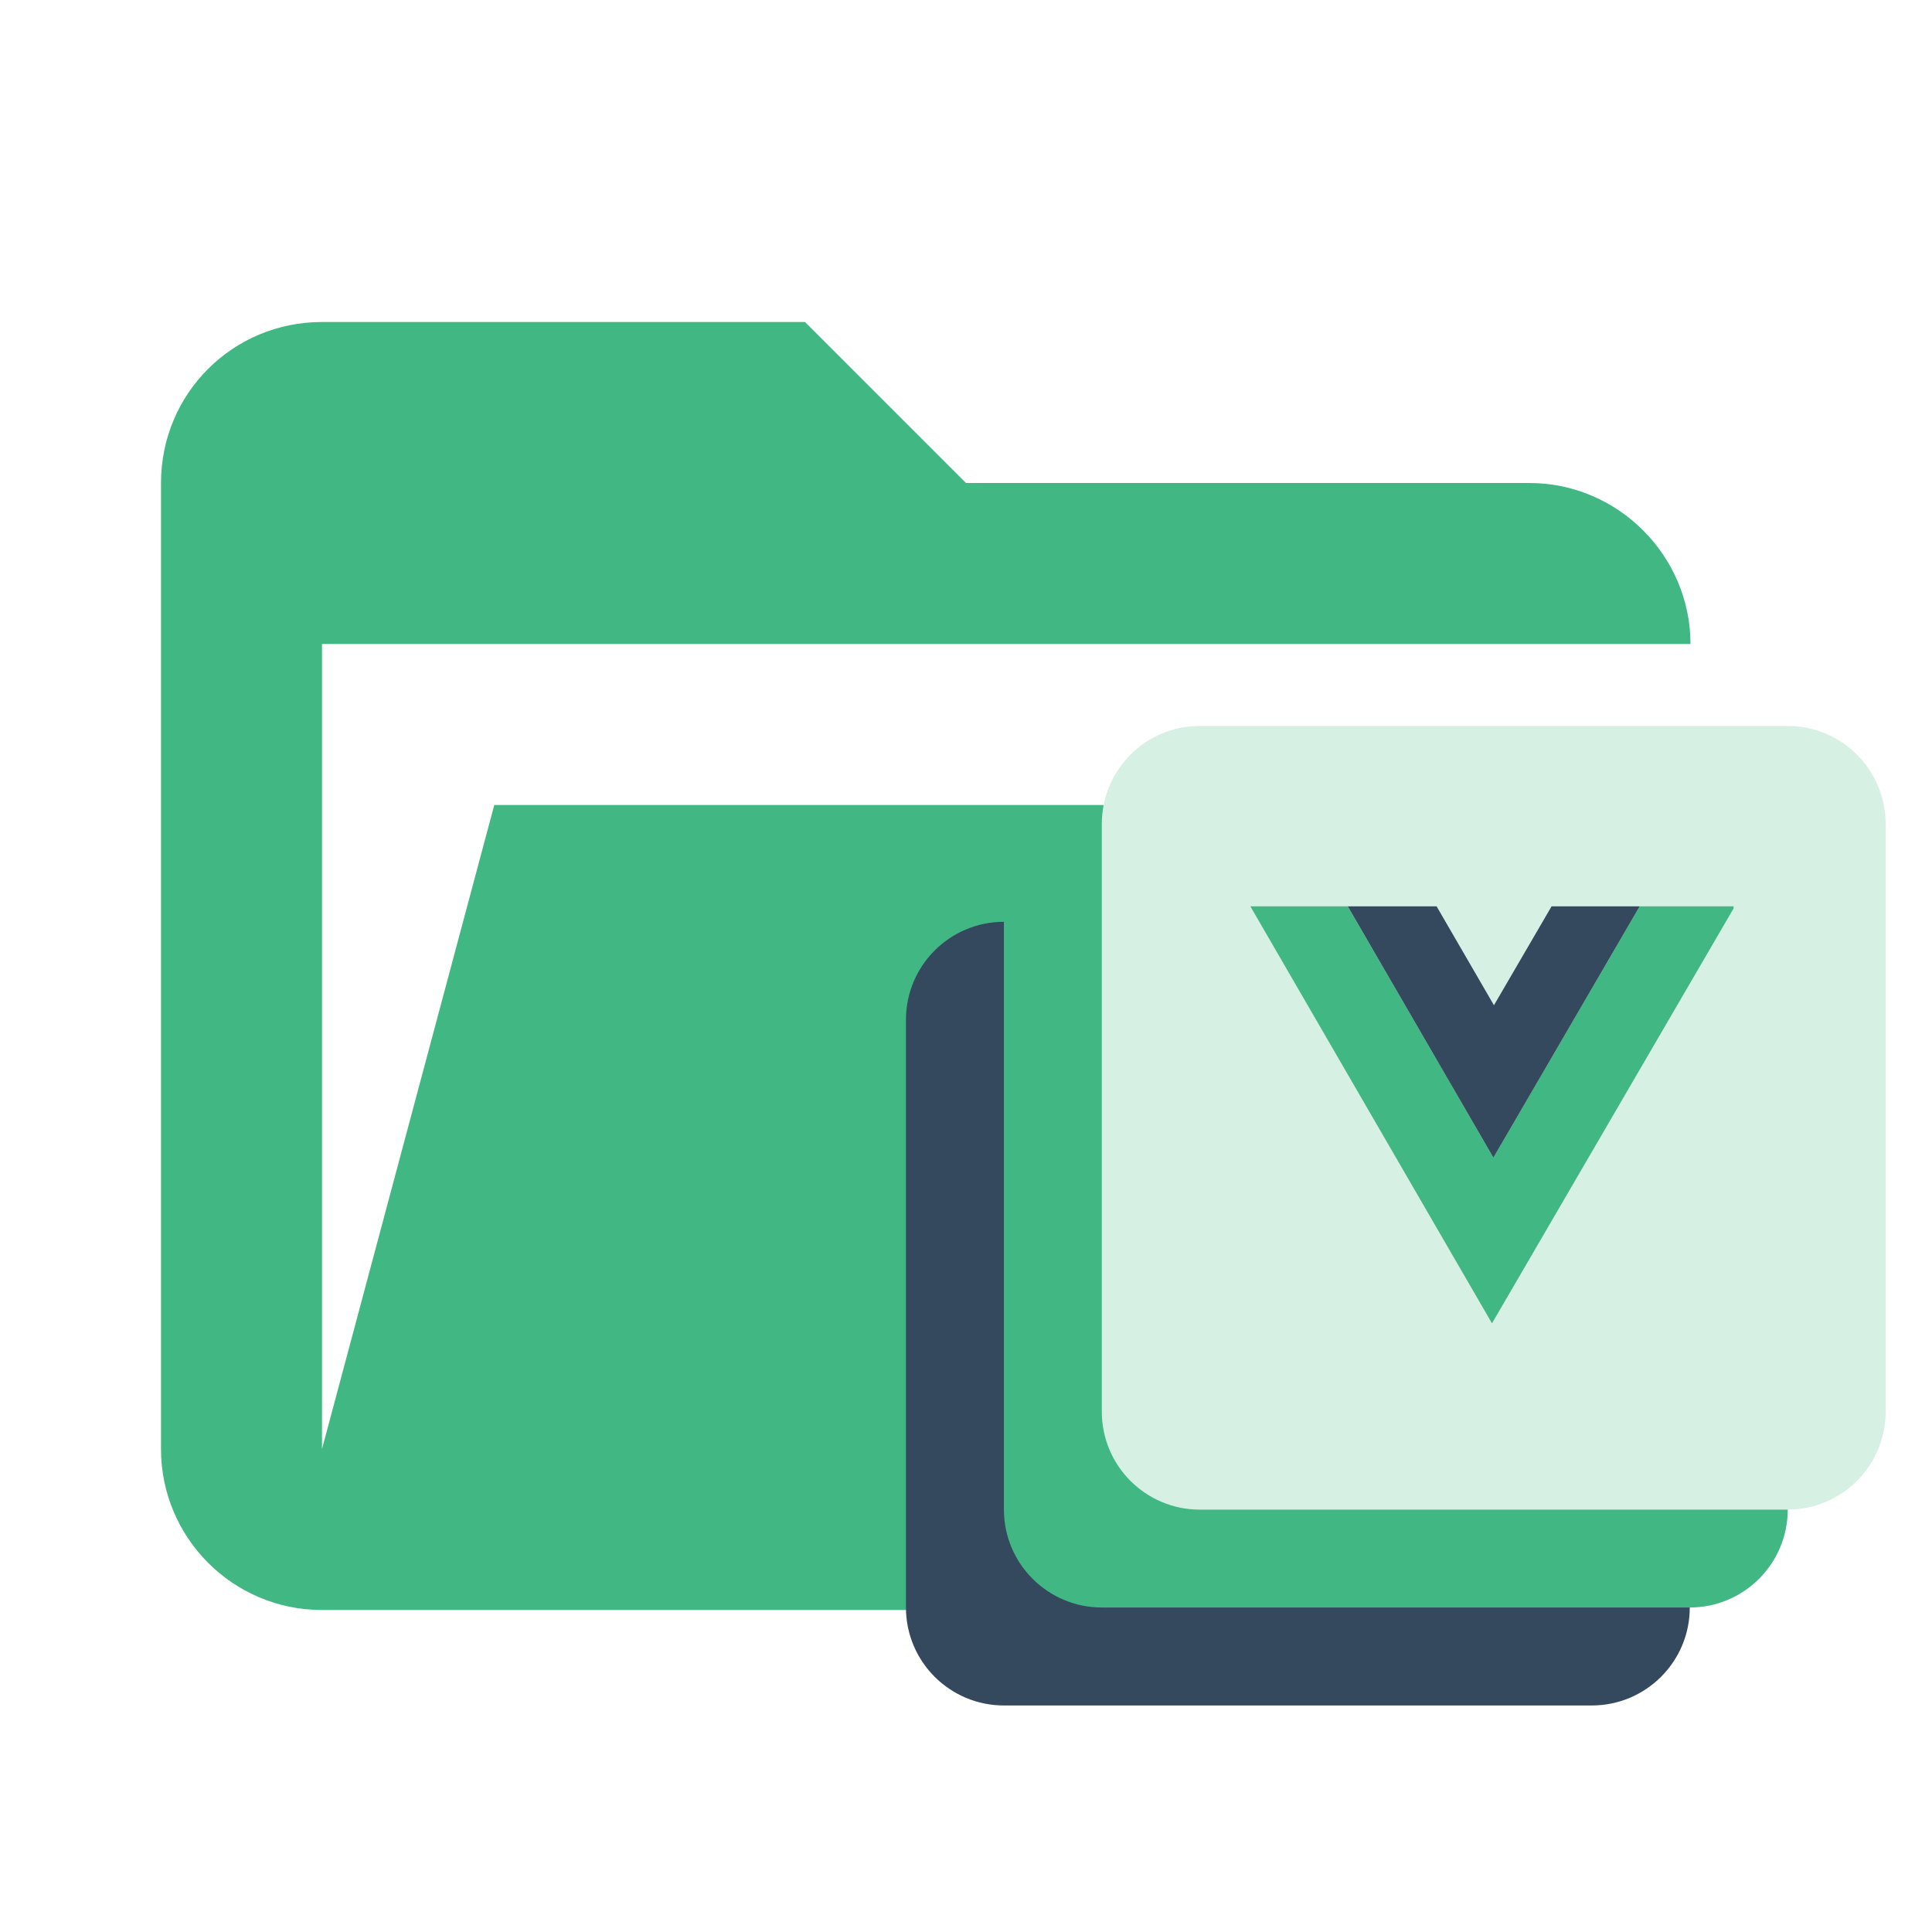 <svg clip-rule="evenodd" fill-rule="evenodd" stroke-linejoin="round" stroke-miterlimit="1.414" viewBox="0 0 24 24" xmlns="http://www.w3.org/2000/svg">
  <path d="m19 20h-15c-1.11 0-2-.9-2-2v-12c0-1.11.89-2 2-2h6l2 2h7c1.097 0 2 .903 2 2h-17v10l2.14-8h17.07l-2.28 8.5c-.23.87-1.01 1.5-1.93 1.5z" fill="#41b883" />
  <path d="m12.471 11.451c-.672 0-1.217.545-1.217 1.217v7.301c0 .672.545 1.217 1.217 1.217h7.303c.672 0 1.217-.545 1.217-1.217v-7.301c0-.672-.545-1.217-1.217-1.217z" fill="#35495e" />
  <path d="m13.688 10.234c-.672 0-1.217.545-1.217 1.217v7.301c0 .672.545 1.217 1.217 1.217h7.303c.672 0 1.217-.545 1.217-1.217v-7.301c0-.672-.545-1.217-1.217-1.217z" fill="#41b883" />
  <path d="m14.904 9.018c-.672 0-1.217.545-1.217 1.217v7.301c0 .672.545 1.217 1.217 1.217h7.303c.672 0 1.217-.545 1.217-1.217v-7.301c0-.672-.545-1.217-1.217-1.217z" fill="#d6f0e4" />
  <g transform="matrix(.294 0 0 .294 15.006 10.174)">
    <path d="m1.791 3.691 10.209 17.619 10.209-17.533v-.086h-3.969l-6.182 10.615-6.152-10.615z" fill="#41b883" />
    <path d="m5.907 3.691 6.152 10.617 6.181-10.617h-3.723l-2.434 4.178-2.423-4.178z" fill="#35495e" />
  </g>
</svg>
